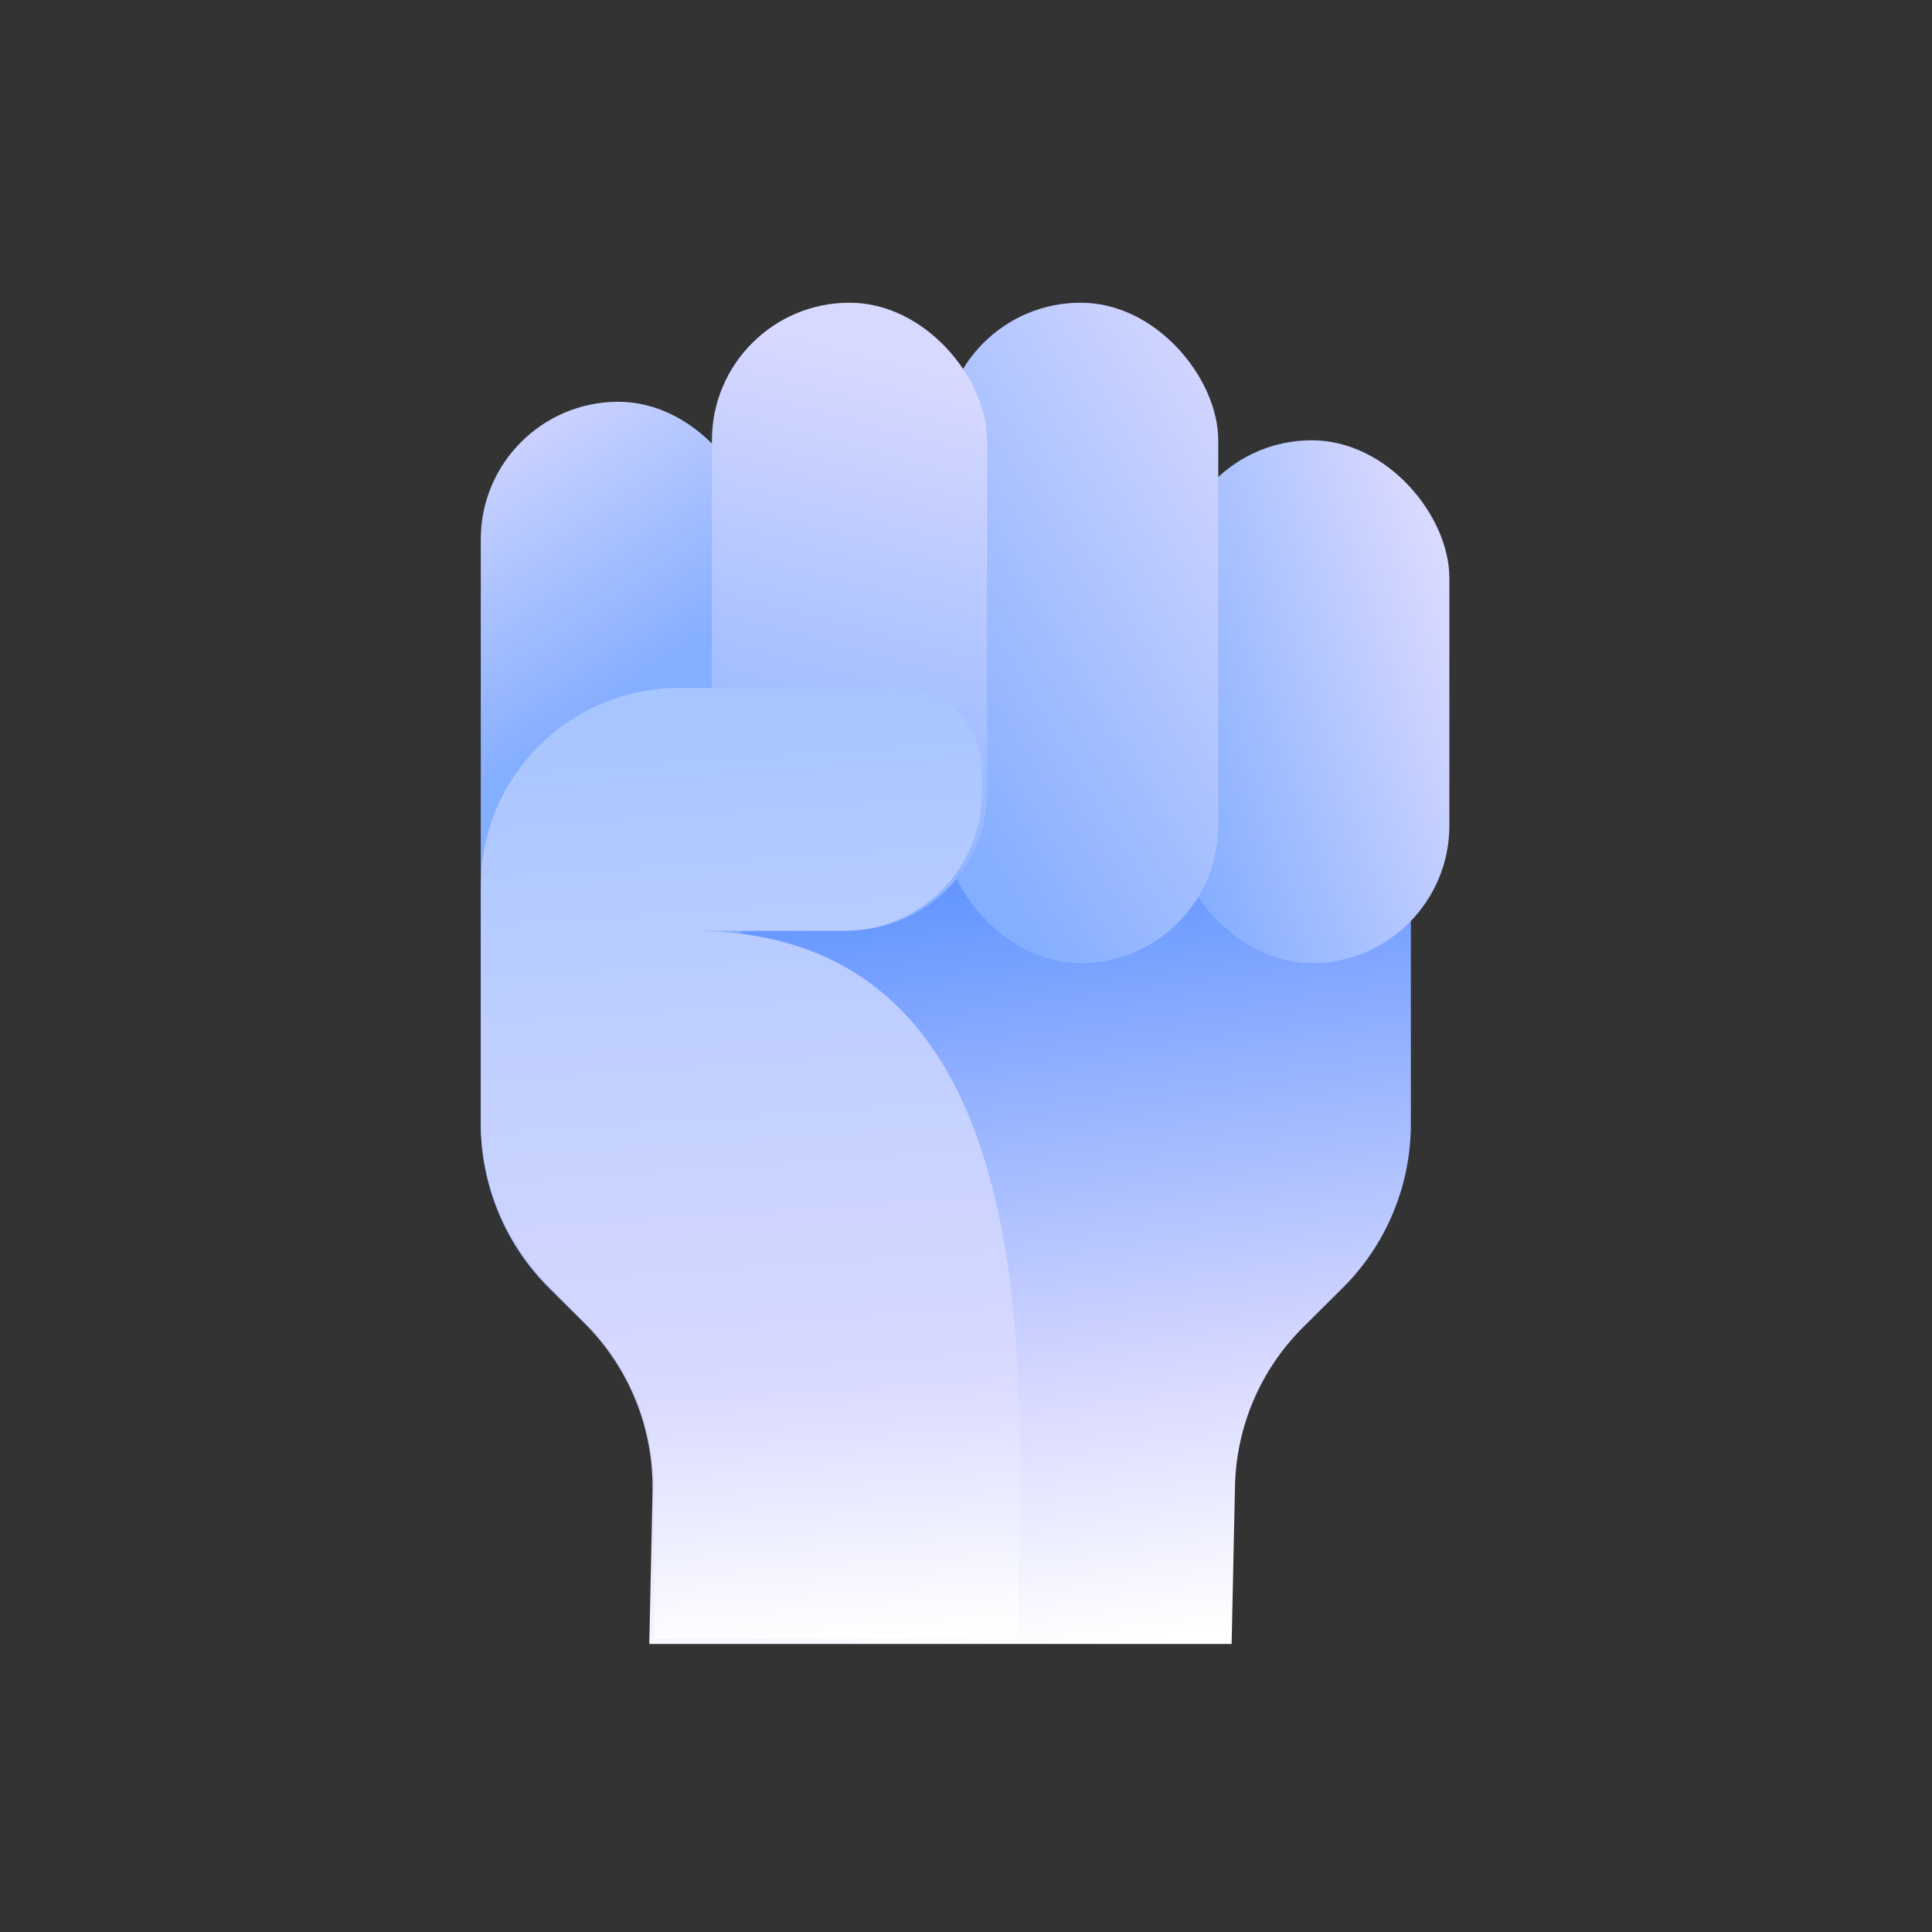 <svg width="217" height="217" viewBox="0 0 217 217" fill="none" xmlns="http://www.w3.org/2000/svg">
<rect x="0" y="0" width="217" height="217" fill="#333333" stroke="none"/>
<path d="M54 126.247V100.141C54 87.851 63.963 77.888 76.253 77.888H158.466V126.247C158.466 133.16 155.709 139.787 150.806 144.66L146.366 149.073C141.6 153.811 138.856 160.213 138.713 166.932L138.335 184.647H72.927L73.292 167.582C73.443 160.479 70.677 153.624 65.638 148.615L61.66 144.66C56.757 139.787 54 133.16 54 126.247Z" fill="url(#paint0_linear_1195_7528)"/>
<rect x="54" y="45.126" width="30.907" height="67.995" rx="15.454" fill="url(#paint1_linear_1195_7528)"/>
<rect x="131.885" y="49.454" width="30.907" height="58.723" rx="15.454" fill="url(#paint2_linear_1195_7528)"/>
<rect x="105.925" y="34" width="30.907" height="74.177" rx="15.454" fill="url(#paint3_linear_1195_7528)"/>
<rect x="79.961" y="34" width="30.907" height="70.468" rx="15.454" fill="url(#paint4_linear_1195_7528)"/>
<path d="M76.253 77.269H101.008C106.129 77.269 110.281 81.421 110.281 86.542V89.098C110.281 97.633 103.362 104.551 94.827 104.551H77.811C120.176 104.551 114.301 160.235 114.301 184.045H73.482V167.059C73.482 160.185 70.755 153.592 65.901 148.725L61.581 144.394C56.726 139.527 54 132.933 54 126.059V99.522C54 87.233 63.963 77.269 76.253 77.269Z" fill="url(#paint5_linear_1195_7528)"/>
<defs>
<linearGradient id="paint0_linear_1195_7528" x1="105.762" y1="82.327" x2="119.605" y2="185.249" gradientUnits="userSpaceOnUse">
<stop stop-color="#4182FF"/>
<stop offset="0.727" stop-color="#D8D9FF"/>
<stop offset="1" stop-color="white"/>
</linearGradient>
<linearGradient id="paint1_linear_1195_7528" x1="97.888" y1="60.156" x2="77.637" y2="29.377" gradientUnits="userSpaceOnUse">
<stop stop-color="#84AEFF"/>
<stop offset="1" stop-color="#D8D9FF"/>
</linearGradient>
<linearGradient id="paint2_linear_1195_7528" x1="136.521" y1="106.013" x2="171.339" y2="94.45" gradientUnits="userSpaceOnUse">
<stop stop-color="#84AEFF"/>
<stop offset="1" stop-color="#D8D9FF"/>
</linearGradient>
<linearGradient id="paint3_linear_1195_7528" x1="117.36" y1="110.031" x2="164.681" y2="81.506" gradientUnits="userSpaceOnUse">
<stop stop-color="#84AEFF"/>
<stop offset="1" stop-color="#D8D9FF"/>
</linearGradient>
<linearGradient id="paint4_linear_1195_7528" x1="125.703" y1="112.195" x2="141.754" y2="51.517" gradientUnits="userSpaceOnUse">
<stop stop-color="#84AEFF"/>
<stop offset="1" stop-color="#D8D9FF"/>
</linearGradient>
<linearGradient id="paint5_linear_1195_7528" x1="64.817" y1="80.36" x2="72.056" y2="185.851" gradientUnits="userSpaceOnUse">
<stop stop-color="#A7C5FF"/>
<stop offset="0.72" stop-color="#D8D9FF"/>
<stop offset="1" stop-color="white"/>
</linearGradient>
</defs>
</svg>
